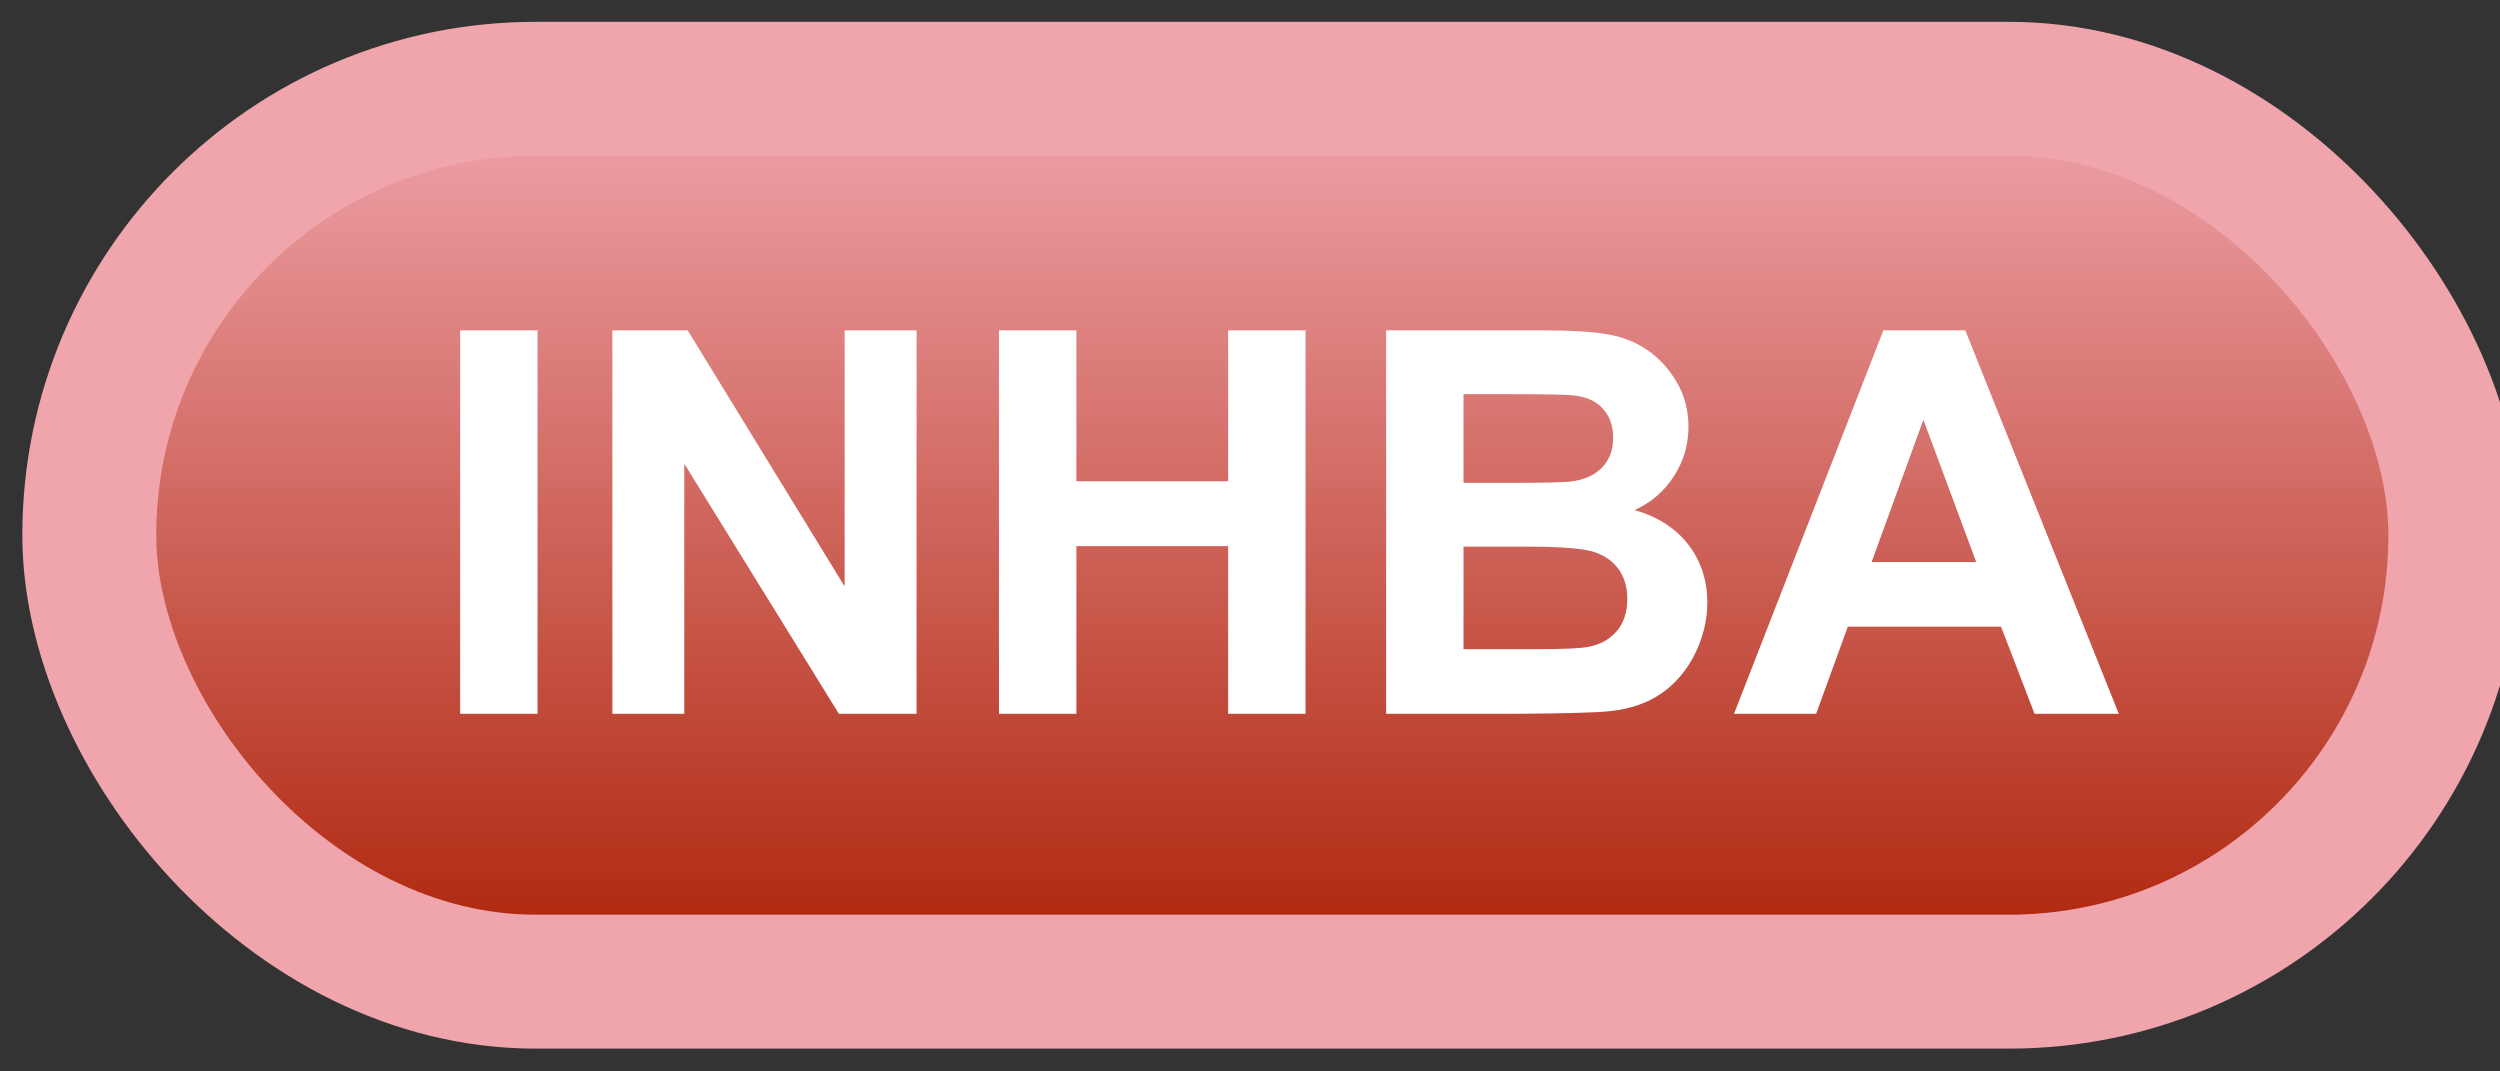 <svg width="56" height="24" viewBox="0 0 56 24" fill="none" xmlns="http://www.w3.org/2000/svg">
<rect x="0" y="0" width="56" height="24" fill="#333333" stroke="none"/>
<rect x="2" y="1.989" width="53" height="20" rx="10" fill="url(#paint0_linear_46_4327)"/>
<rect x="2" y="1.989" width="53" height="20" rx="10" stroke="#F0A5AD" stroke-width="3" stroke-linejoin="round"/>
<path d="M10.307 15.989V7.399H12.041V15.989H10.307ZM13.717 15.989V7.399H15.404L18.92 13.136V7.399H20.531V15.989H18.791L15.328 10.387V15.989H13.717ZM22.377 15.989V7.399H24.111V10.78H27.51V7.399H29.244V15.989H27.51V12.233H24.111V15.989H22.377ZM31.049 7.399H34.482C35.162 7.399 35.668 7.428 36 7.487C36.336 7.542 36.635 7.659 36.897 7.839C37.162 8.018 37.383 8.259 37.559 8.559C37.734 8.856 37.822 9.19 37.822 9.561C37.822 9.964 37.713 10.333 37.494 10.669C37.279 11.005 36.986 11.257 36.615 11.425C37.139 11.577 37.541 11.837 37.822 12.204C38.103 12.571 38.244 13.003 38.244 13.499C38.244 13.889 38.152 14.27 37.969 14.641C37.789 15.008 37.541 15.303 37.225 15.526C36.912 15.745 36.525 15.88 36.065 15.93C35.775 15.962 35.078 15.981 33.973 15.989H31.049V7.399ZM32.783 8.829V10.815H33.92C34.596 10.815 35.016 10.805 35.18 10.786C35.477 10.751 35.709 10.649 35.877 10.481C36.049 10.309 36.135 10.085 36.135 9.807C36.135 9.542 36.06 9.327 35.912 9.163C35.768 8.995 35.551 8.893 35.262 8.858C35.09 8.839 34.596 8.829 33.779 8.829H32.783ZM32.783 12.245V14.542H34.389C35.014 14.542 35.41 14.524 35.578 14.489C35.836 14.442 36.045 14.329 36.205 14.149C36.369 13.966 36.451 13.721 36.451 13.417C36.451 13.159 36.389 12.94 36.264 12.761C36.139 12.581 35.957 12.45 35.719 12.368C35.484 12.286 34.973 12.245 34.184 12.245H32.783ZM47.461 15.989H45.574L44.824 14.038H41.391L40.682 15.989H38.842L42.188 7.399H44.022L47.461 15.989ZM44.268 12.591L43.084 9.403L41.924 12.591H44.268Z" fill="white"/>
<defs>
<linearGradient id="paint0_linear_46_4327" x1="28.5" y1="1.989" x2="28.5" y2="21.989" gradientUnits="userSpaceOnUse">
<stop stop-color="#F0A5AD"/>
<stop offset="1" stop-color="#AC2106"/>
</linearGradient>
</defs>
</svg>
